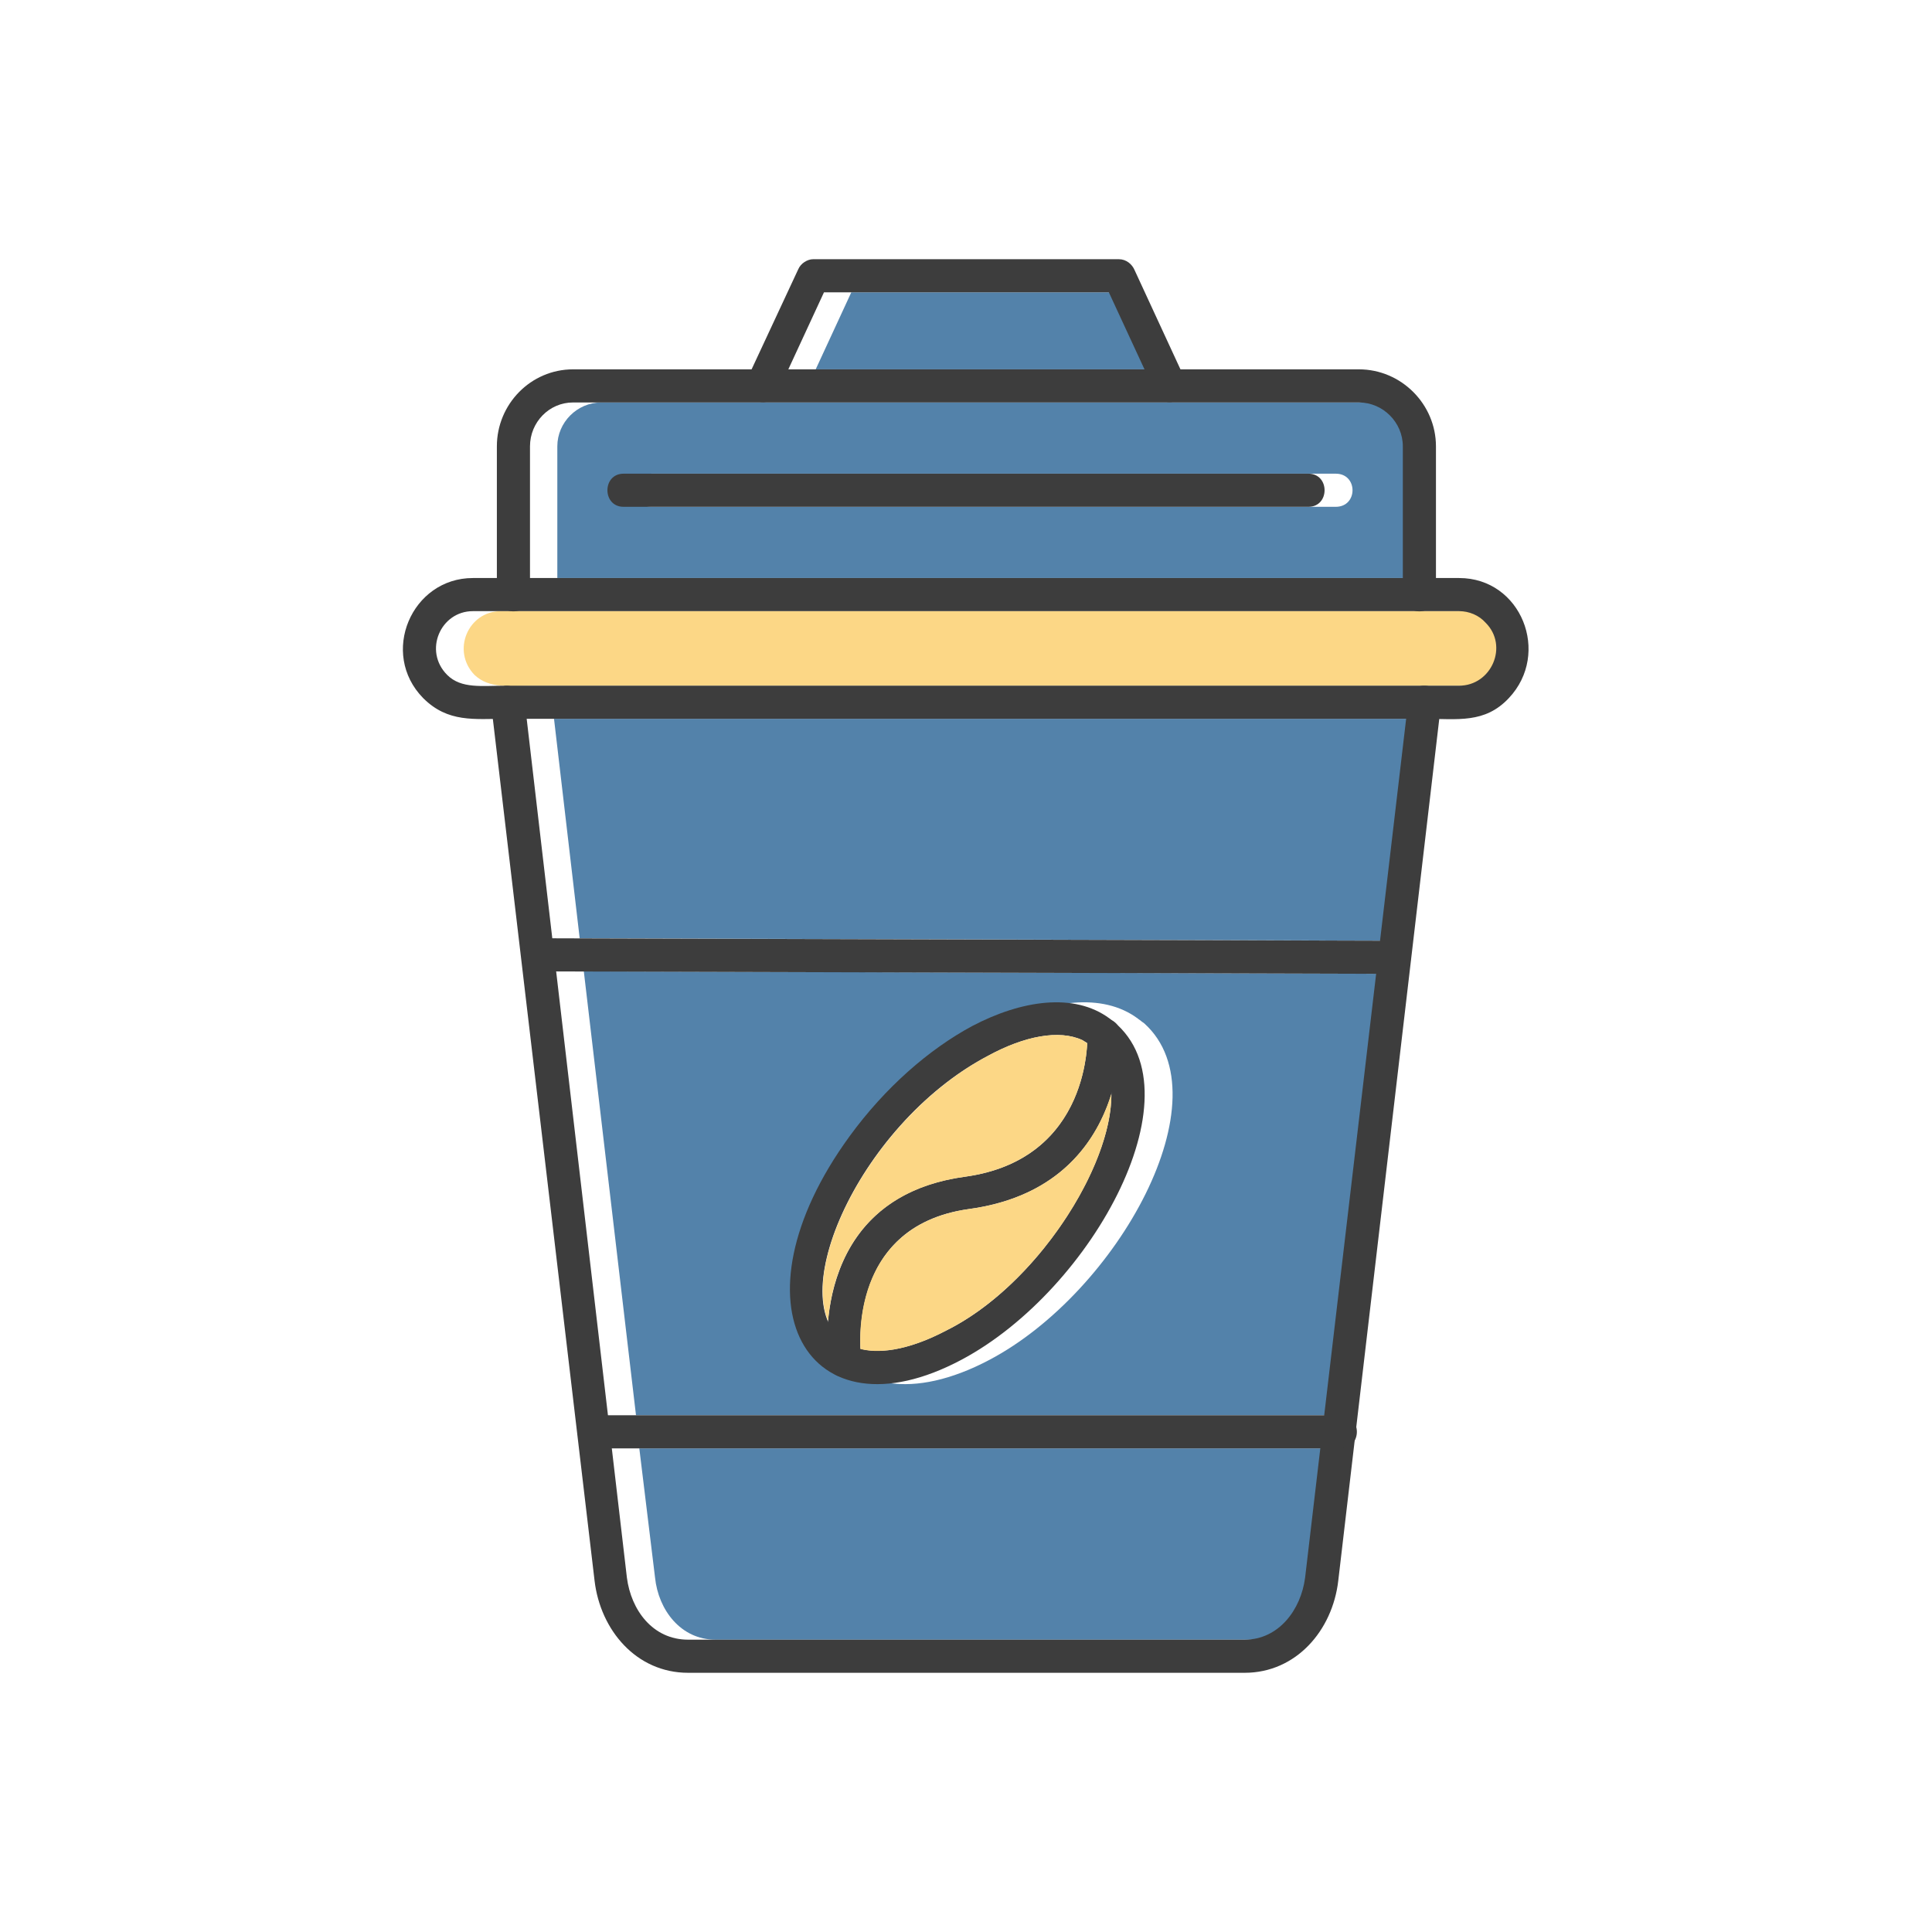 <svg xmlns="http://www.w3.org/2000/svg" width="224" height="224" fill-rule="evenodd" clip-rule="evenodd" image-rendering="optimizeQuality" shape-rendering="geometricPrecision" text-rendering="geometricPrecision" viewBox="0 0 2333 2333" id="breakfast"><path fill="#5382aa" d="M1628 1749l-856 0 19 156c4,39 31,75 73,75l672 0c42,0 69,-36 73,-75l19 -156z"></path><path fill="#fcd786" d="M647 828l1106 0 0 0 42 0c40,0 60,-48 32,-76l0 0c-8,-9 -19,-14 -32,-14l-1190 0c-40,0 -60,48 -32,77 18,17 42,13 71,13 1,0 1,0 2,0 0,0 0,0 1,0z"></path><path fill="#5382aa" d="M673 698l1054 0 0-159c0-29-24-53-53-53l-948 0c-29 0-53 24-53 53l0 159zm940-86l-826 0c-27 0-27-40 0-40l826 0c27 0 27 40 0 40zM1695 1176l-990-3 63 536 864 0 63-533zm-500 466l0 0zm187-406c98 89-32 324-187 406-187 99-284-67-136-270 43-59 96-105 148-133 59-31 124-41 167-9l0 0c1 1 3 2 4 3 1 1 3 2 4 3z"></path><polygon fill="#5382aa" points="1731 868 669 868 700 1133 1699 1136"></polygon><polygon fill="#5382aa" points="985 446 1415 446 1372 353 1028 353"></polygon><path fill="#3d3d3d" fill-rule="nonzero" d="M613 828l1107 0c12,0 22,10 20,23l-124 1058c-7,60 -51,111 -113,111l-672 0c-63,0 -106,-52 -113,-111l-125 -1059 0 0c-1,-12 8,-22 20,-22zm1085 40l-1062 0 121 1037c5,39 31,75 74,75l672 0c41,0 68,-36 73,-75l122 -1037z"></path><path fill="#3d3d3d" fill-rule="nonzero" d="M1720 828c-26,0 -26,40 0,40 40,0 73,6 102,-25 51,-54 15,-145 -60,-145l-1191 0c-74,0 -113,91 -60,145 30,30 62,25 100,25 26,0 26,-40 0,-40 -29,0 -54,4 -71,-13 -29,-29 -8,-77 31,-77l1191 0c12,0 24,5 32,14l0 0c28,28 7,76 -32,76l-42 0z"></path><path fill="#3d3d3d" fill-rule="nonzero" d="M600 718c0 27 40 27 40 0l0-179c0-29 23-53 52-53l949 0c29 0 53 24 53 53l0 179c0 27 40 27 40 0l0-179c0-51-42-93-93-93l-949 0c-51 0-92 42-92 93l0 179zM1307 1256c-28-13-70-5-114 19-160 84-255 309-165 350 29 13 70 5 114-18l0 0c140-69 252-288 175-345l0 0-10-6zm-133-17c59-31 123-41 166-9l-11 16 11-16c113 82-19 327-179 412l0 0c-186 99-283-67-135-270 43-59 96-105 148-133z"></path><path fill="#3d3d3d" fill-rule="nonzero" d="M1000 1645c3 27 43 22 40-4 0-1-22-160 130-181 191-26 183-210 183-211-1-26-40-25-40 1 0 1 6 150-148 171-192 26-165 224-165 224zM717 1709c-26 0-26 40 0 40l902 0c26 0 26-40 0-40l-902 0zM651 1133c-26 0-26 40 0 40l1033 3c26 0 26-40 0-40l-1033-3zM902 458c-11 23 26 40 37 16l56-121 344 0 56 121c11 24 47 7 36-16l-61-132c-3-7-10-13-19-13l-369 0c-7 0-15 5-18 12l18 8-18-8-62 133zM753 572c-26 0-26 40 0 40l827 0c26 0 26-40 0-40l-827 0z"></path><path fill="#fcd786" d="M1307 1256c-28,-13 -70,-5 -114,19 -136,72 -225,245 -193,320 5,-60 35,-156 165,-174 131,-18 146,-128 148,-161l-6 -4z"></path><path fill="#fcd786" d="M1142 1607l0 0zm200 -286c-17,55 -61,124 -172,139 -127,18 -133,131 -131,169 28,7 65,-2 103,-22 109,-54 201,-198 200,-286z"></path></svg>